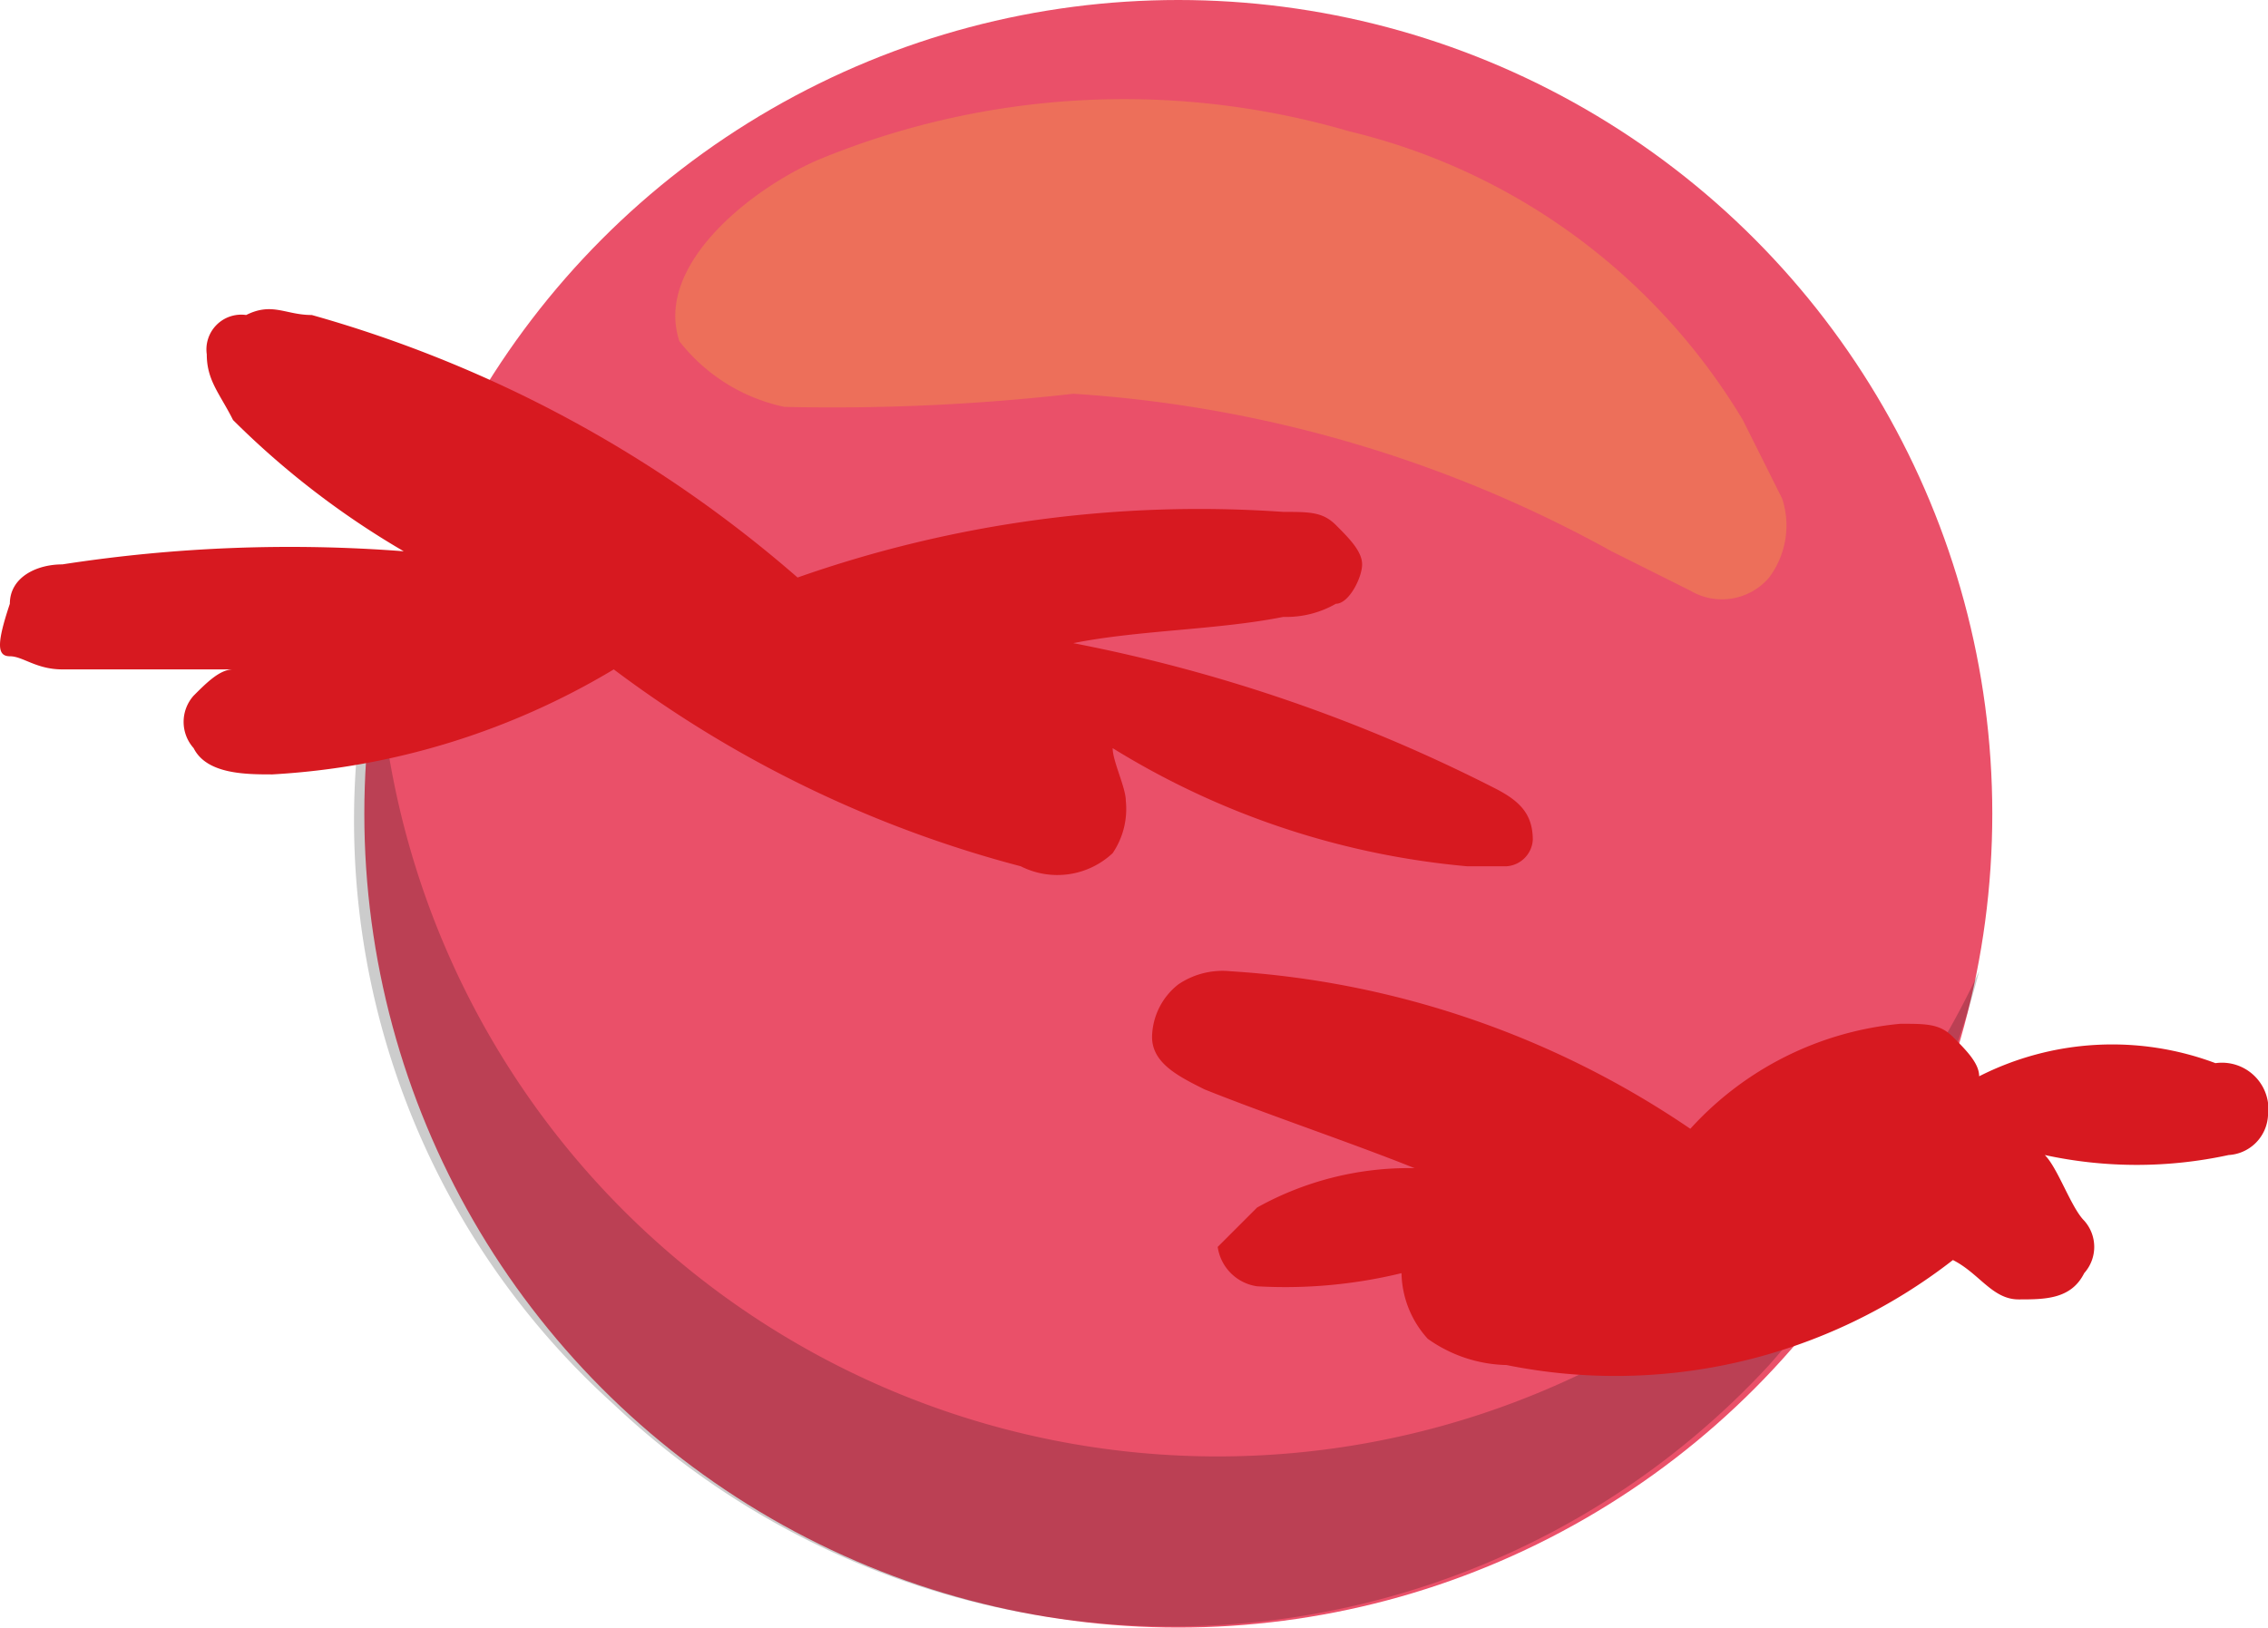 <svg xmlns="http://www.w3.org/2000/svg" width="17.275" height="12.4" viewBox="0 0 17.275 12.4">
  <g id="Group_113" data-name="Group 113" transform="translate(-150.425 -580.9)">
    <circle id="Ellipse_37" data-name="Ellipse 37" cx="6.2" cy="6.2" r="6.2" transform="translate(153.2 580.9)" fill="#ea5069"/>
    <path id="Path_293" data-name="Path 293" d="M155.1,591.6a6.189,6.189,0,0,0,8.8-.3,7.3,7.3,0,0,0,1.6-3,6.4,6.4,0,0,1-12.2-2.6,5.991,5.991,0,0,0,1.8,5.9Z" opacity="0.2"/>
    <path id="Path_294" data-name="Path 294" d="M160.7,581.9a4.8,4.8,0,0,1,3,2.2l.3.6a.661.661,0,0,1-.1.6.471.471,0,0,1-.6.1l-.6-.3a9.744,9.744,0,0,0-4.1-1.2,16.2,16.2,0,0,1-2.2.1,1.374,1.374,0,0,1-.8-.5c-.2-.6.6-1.2,1.1-1.4a6.109,6.109,0,0,1,4-.2Z" fill="#fcee21" opacity="0.2"/>
    <path id="Path_295" data-name="Path 295" d="M150.5,585.9c.1,0,.2.1.4.1h1.3c-.1,0-.2.1-.3.2a.3.3,0,0,0,0,.4c.1.2.4.2.6.2a5.673,5.673,0,0,0,2.6-.8,8.924,8.924,0,0,0,3.1,1.5.616.616,0,0,0,.7-.1.6.6,0,0,0,.1-.4c0-.1-.1-.3-.1-.4a6.181,6.181,0,0,0,2.7.9h.3a.215.215,0,0,0,.2-.2c0-.2-.1-.3-.3-.4a12.127,12.127,0,0,0-3.2-1.1c.5-.1,1.1-.1,1.6-.2a.756.756,0,0,0,.4-.1c.1,0,.2-.2.2-.3s-.1-.2-.2-.3-.2-.1-.4-.1a9.226,9.226,0,0,0-3.7.5,9.58,9.58,0,0,0-3.7-2c-.2,0-.3-.1-.5,0a.265.265,0,0,0-.3.3c0,.2.1.3.2.5a6.418,6.418,0,0,0,1.3,1,11.332,11.332,0,0,0-2.6.1c-.2,0-.4.1-.4.3-.1.3-.1.4,0,.4Z" fill="#d71920"/>
    <path id="Path_296" data-name="Path 296" d="M161.1,590.6a.764.764,0,0,0,.2.5,1.072,1.072,0,0,0,.6.2,4.181,4.181,0,0,0,3.4-.8c.2.1.3.3.5.3s.4,0,.5-.2a.3.3,0,0,0,0-.4c-.1-.1-.2-.4-.3-.5a3.3,3.3,0,0,0,1.4,0,.319.319,0,0,0,.3-.3.354.354,0,0,0-.4-.4,2.239,2.239,0,0,0-1.8.1c0-.1-.1-.2-.2-.3s-.2-.1-.4-.1a2.469,2.469,0,0,0-1.6.8,6.986,6.986,0,0,0-3.5-1.2.6.6,0,0,0-.4.1.52.52,0,0,0-.2.4c0,.2.2.3.4.4.5.2,1.1.4,1.6.6a2.375,2.375,0,0,0-1.2.3l-.3.3a.354.354,0,0,0,.3.3,3.746,3.746,0,0,0,1.1-.1Z" fill="#d71920"/>
  </g>
</svg>
